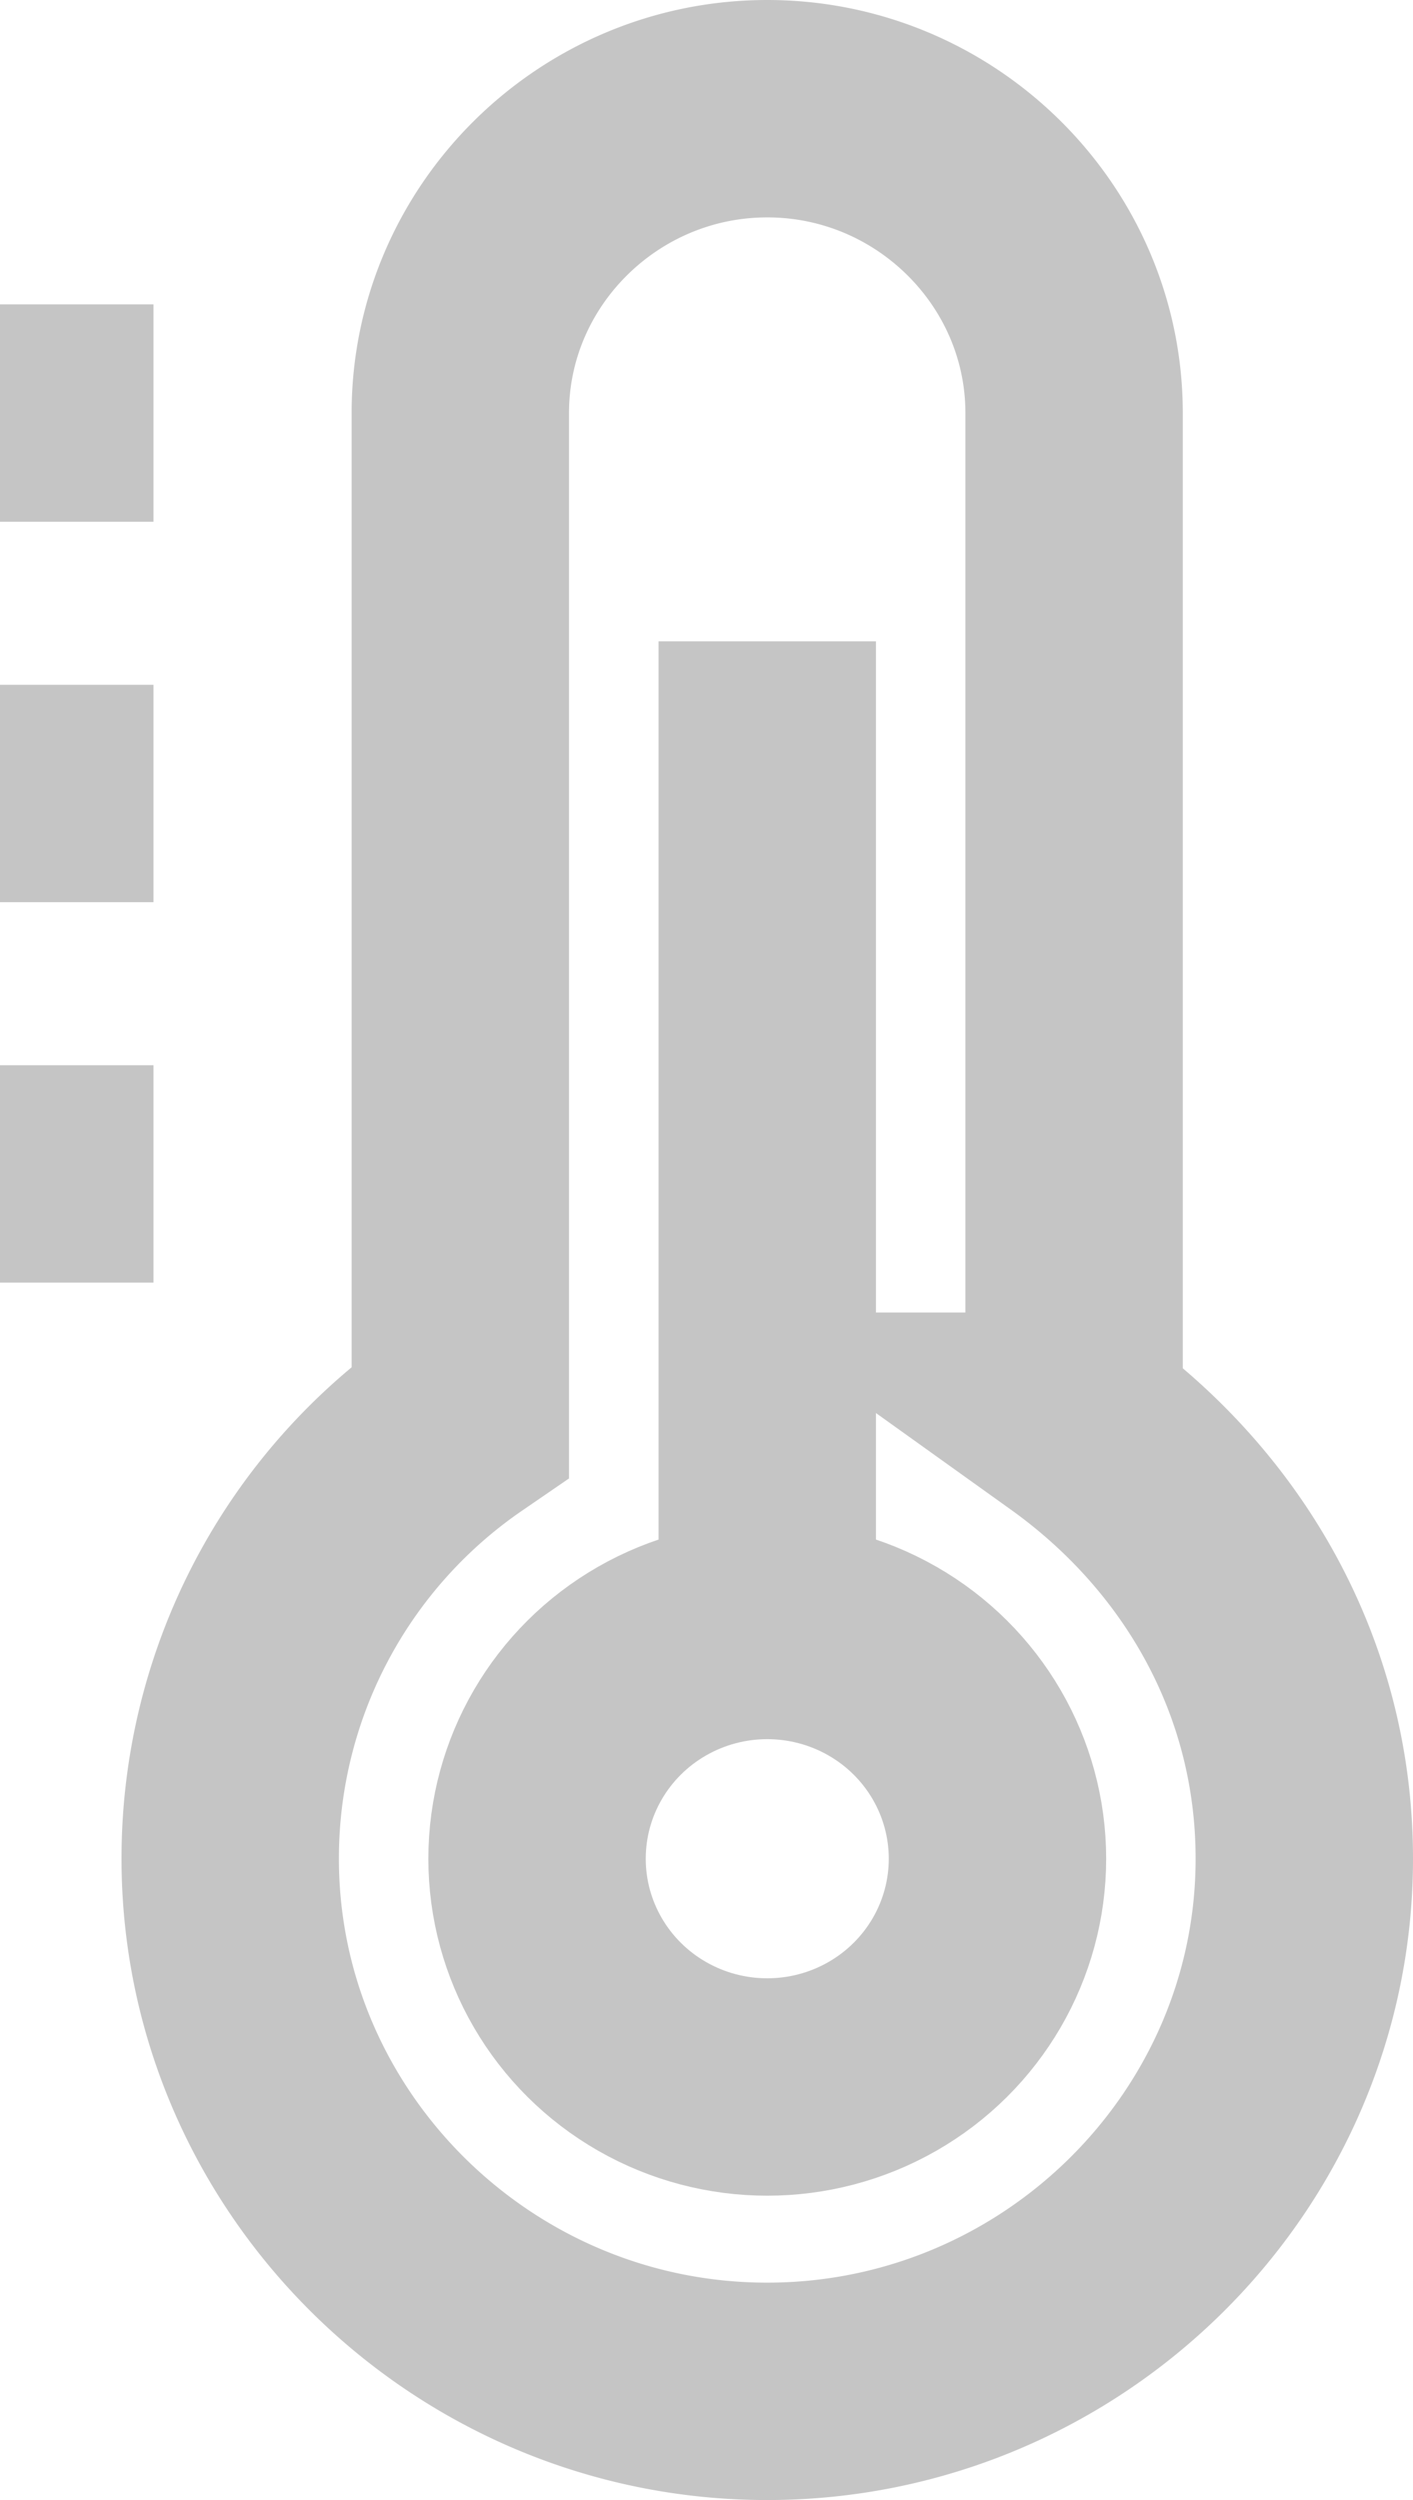 <svg width="13" height="23" xmlns="http://www.w3.org/2000/svg">
    <g transform="translate(0 1)" stroke="#C5C5C5" stroke-width="2" fill="none" fill-rule="evenodd">
        <path d="M0 9.8h1.412M0 6.3h1.412M0 2.8h1.412m8.47 9.275V2.8c0-1.54-1.27-2.8-2.823-2.8S4.235 1.26 4.235 2.8v9.275A4.878 4.878 0 002.118 16.1c0 2.695 2.223 4.9 4.94 4.9C9.777 21 12 18.795 12 16.1c0-1.68-.847-3.115-2.118-4.025h0z"/>
        <ellipse cx="7.059" cy="16.1" rx="2.118" ry="2.1"/>
        <path d="M7.059 14V4.9"/>
    </g>
</svg>
